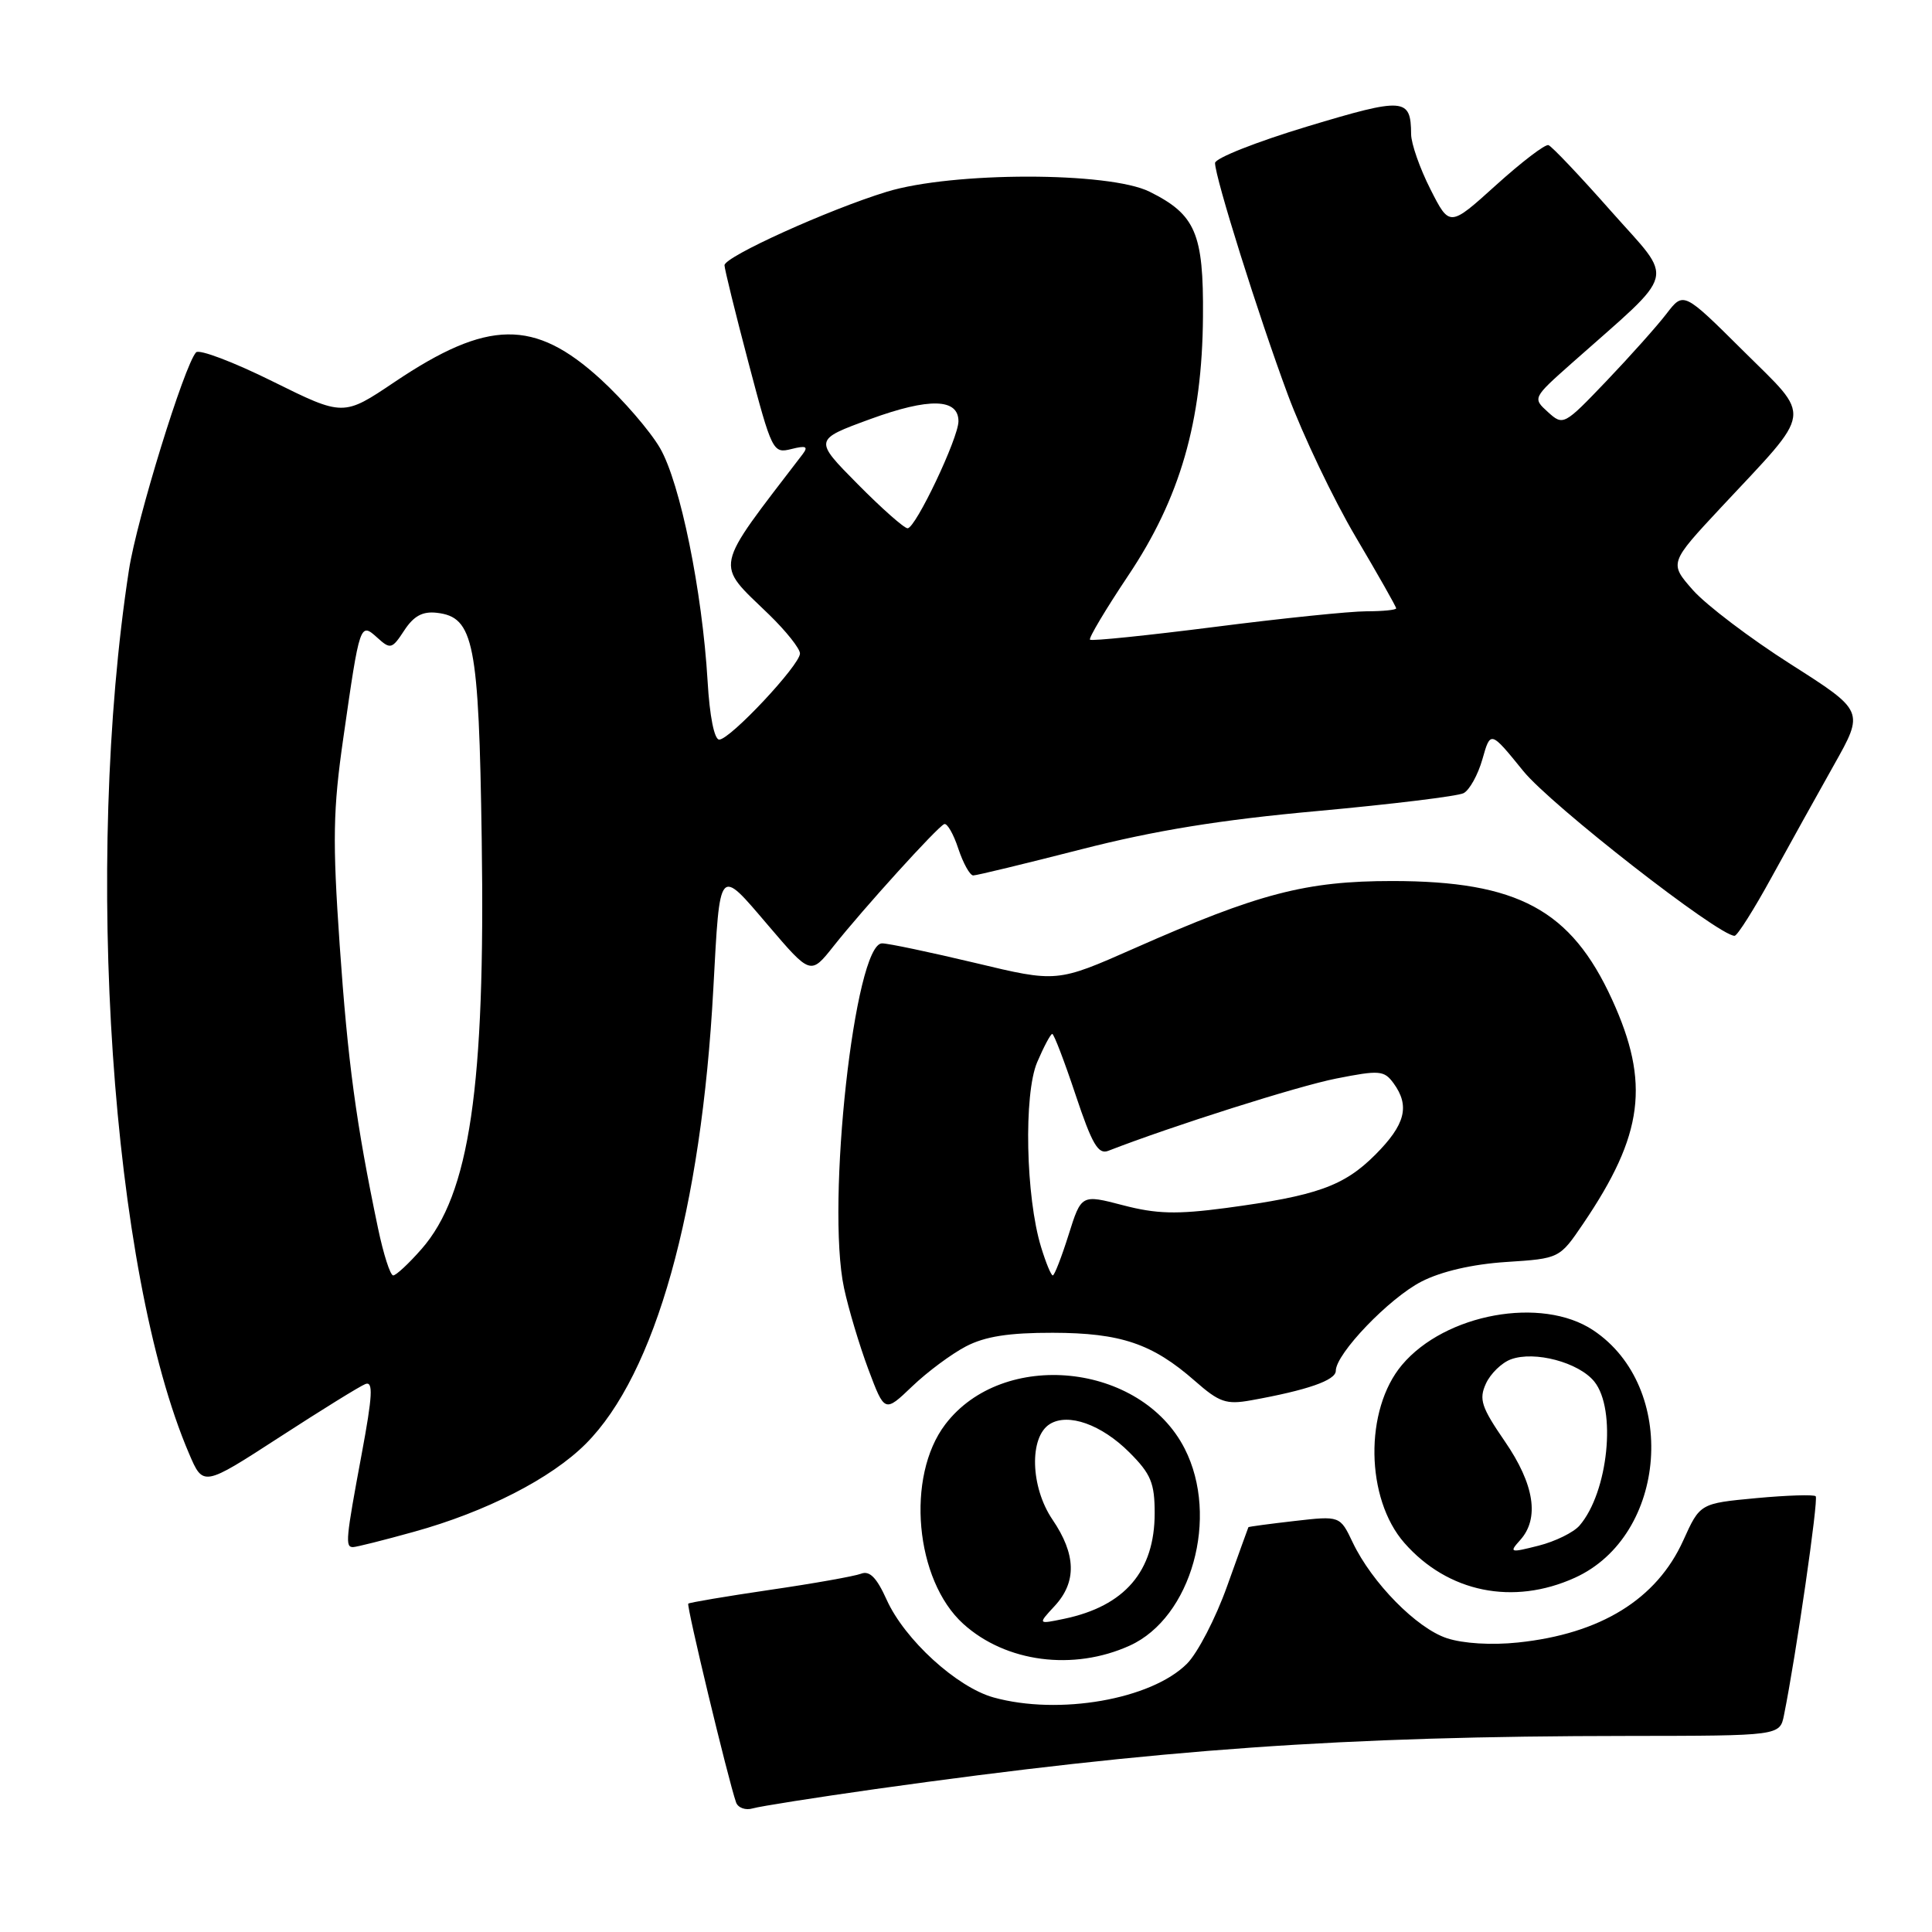 <?xml version="1.0" encoding="UTF-8" standalone="no"?>
<!DOCTYPE svg PUBLIC "-//W3C//DTD SVG 1.1//EN" "http://www.w3.org/Graphics/SVG/1.1/DTD/svg11.dtd" >
<svg xmlns="http://www.w3.org/2000/svg" xmlns:xlink="http://www.w3.org/1999/xlink" version="1.1" viewBox="0 0 256 256">
 <g >
 <path fill="currentColor"
d=" M 116.00 237.06 C 153.65 231.77 177.89 230.05 215.67 230.02 C 235.84 230.00 235.84 230.00 236.39 227.25 C 237.98 219.39 240.98 198.65 240.59 198.26 C 240.35 198.02 236.80 198.13 232.71 198.51 C 225.26 199.21 225.26 199.21 223.04 204.12 C 219.52 211.91 212.08 216.50 201.14 217.64 C 197.63 218.01 193.87 217.78 191.72 217.07 C 187.71 215.75 181.79 209.73 179.24 204.38 C 177.56 200.85 177.56 200.85 171.53 201.54 C 168.21 201.92 165.47 202.29 165.42 202.36 C 165.38 202.44 164.11 205.96 162.59 210.20 C 161.08 214.43 158.69 219.04 157.28 220.45 C 152.54 225.19 140.31 227.32 131.65 224.92 C 126.77 223.56 119.87 217.26 117.49 211.98 C 116.16 209.03 115.23 208.08 114.08 208.53 C 113.21 208.86 107.78 209.83 102.00 210.67 C 96.22 211.52 91.37 212.34 91.20 212.49 C 90.93 212.73 96.47 235.77 97.53 238.82 C 97.78 239.54 98.78 239.91 99.75 239.62 C 100.71 239.34 108.03 238.19 116.00 237.06 Z  M 149.70 218.05 C 157.88 214.34 161.60 201.02 156.98 191.96 C 151.17 180.56 132.90 178.70 125.26 188.73 C 120.00 195.63 121.24 209.39 127.65 215.18 C 133.28 220.27 142.23 221.44 149.70 218.05 Z  M 208.68 209.06 C 220.97 203.48 222.42 183.78 211.10 176.26 C 204.29 171.73 191.49 174.06 185.77 180.86 C 180.77 186.80 180.93 198.57 186.09 204.45 C 191.85 211.01 200.50 212.77 208.68 209.06 Z  M 54.85 202.97 C 64.39 200.33 73.02 195.91 77.61 191.32 C 86.84 182.09 92.94 160.32 94.52 131.00 C 95.41 114.61 95.18 114.88 101.77 122.60 C 107.41 129.21 107.41 129.21 110.46 125.36 C 114.36 120.44 124.19 109.59 125.11 109.20 C 125.49 109.03 126.34 110.49 126.98 112.45 C 127.63 114.40 128.52 116.00 128.96 116.00 C 129.41 116.00 135.85 114.44 143.27 112.54 C 153.03 110.04 161.70 108.63 174.63 107.46 C 184.46 106.56 193.14 105.50 193.93 105.10 C 194.71 104.70 195.84 102.67 196.43 100.59 C 197.50 96.81 197.50 96.81 201.83 102.15 C 205.49 106.68 227.71 124.00 229.84 124.00 C 230.20 124.00 232.41 120.51 234.74 116.25 C 237.08 111.99 240.80 105.29 243.01 101.36 C 247.03 94.22 247.03 94.22 237.26 88.00 C 231.89 84.58 226.08 80.17 224.33 78.20 C 221.17 74.61 221.17 74.61 228.10 67.18 C 240.38 54.04 240.16 55.60 230.99 46.49 C 223.08 38.63 223.08 38.63 220.83 41.56 C 219.59 43.18 216.01 47.19 212.87 50.48 C 207.24 56.37 207.13 56.43 205.11 54.60 C 203.07 52.75 203.08 52.73 208.27 48.12 C 222.44 35.55 221.93 37.54 213.49 28.00 C 209.36 23.32 205.62 19.38 205.18 19.23 C 204.74 19.08 201.62 21.47 198.23 24.53 C 192.08 30.09 192.08 30.09 189.54 25.08 C 188.14 22.32 186.99 19.04 186.98 17.78 C 186.95 12.95 186.08 12.88 173.22 16.76 C 166.50 18.79 161.00 20.96 161.00 21.60 C 161.00 23.50 166.75 41.81 170.64 52.29 C 172.64 57.67 176.69 66.16 179.64 71.15 C 182.59 76.14 185.00 80.39 185.00 80.61 C 185.00 80.82 183.23 81.00 181.06 81.00 C 178.90 81.00 169.85 81.93 160.96 83.07 C 152.07 84.20 144.63 84.97 144.43 84.76 C 144.23 84.56 146.50 80.75 149.48 76.29 C 156.37 66.01 159.30 55.87 159.40 41.94 C 159.49 30.92 158.42 28.43 152.32 25.40 C 146.96 22.74 126.23 22.74 117.50 25.41 C 109.82 27.76 96.00 34.01 96.00 35.15 C 96.00 35.62 97.43 41.44 99.18 48.07 C 102.29 59.85 102.42 60.11 104.86 59.50 C 106.81 59.01 107.13 59.16 106.35 60.19 C 94.40 75.81 94.68 74.44 101.92 81.45 C 104.16 83.63 106.00 85.94 106.00 86.59 C 106.00 88.12 96.74 98.00 95.30 98.00 C 94.65 98.00 94.03 94.91 93.76 90.25 C 93.05 78.31 90.13 63.99 87.46 59.38 C 86.15 57.12 82.60 53.01 79.59 50.25 C 70.81 42.23 64.64 42.31 52.28 50.62 C 45.50 55.18 45.50 55.18 36.11 50.53 C 30.95 47.97 26.39 46.24 25.98 46.69 C 24.42 48.40 18.12 68.82 17.09 75.50 C 11.08 114.53 14.75 168.60 25.05 192.61 C 26.92 196.99 26.92 196.99 37.01 190.45 C 42.56 186.85 47.69 183.67 48.42 183.39 C 49.47 182.99 49.37 184.91 47.92 192.69 C 45.82 203.96 45.72 205.00 46.77 205.00 C 47.19 205.00 50.83 204.09 54.85 202.97 Z  M 128.00 178.40 C 130.54 177.08 133.69 176.59 139.50 176.60 C 148.52 176.62 152.70 178.04 158.33 182.98 C 161.56 185.82 162.48 186.14 165.76 185.55 C 173.22 184.21 177.00 182.90 177.00 181.64 C 177.00 179.38 184.08 172.00 188.36 169.81 C 190.97 168.47 195.11 167.51 199.58 167.22 C 206.65 166.76 206.65 166.76 209.79 162.13 C 217.78 150.34 218.66 143.50 213.61 132.45 C 208.17 120.55 201.13 116.75 184.50 116.74 C 173.05 116.74 166.81 118.36 150.28 125.67 C 140.05 130.19 140.05 130.19 129.21 127.59 C 123.24 126.17 117.70 125.00 116.88 125.00 C 113.25 125.00 109.44 159.50 111.84 170.68 C 112.43 173.44 113.88 178.28 115.06 181.44 C 117.22 187.19 117.22 187.19 120.86 183.71 C 122.86 181.79 126.08 179.40 128.00 178.40 Z  M 139.75 212.80 C 142.69 209.62 142.60 205.97 139.45 201.34 C 136.54 197.05 136.35 190.42 139.10 188.70 C 141.53 187.18 145.95 188.75 149.66 192.46 C 152.50 195.30 153.00 196.51 153.00 200.50 C 153.00 208.20 149.04 212.82 141.00 214.50 C 137.50 215.23 137.50 215.23 139.75 212.80 Z  M 201.42 204.08 C 204.02 201.21 203.32 196.69 199.40 190.99 C 196.29 186.46 195.94 185.42 196.89 183.34 C 197.49 182.02 198.98 180.57 200.20 180.12 C 203.34 178.96 209.19 180.52 211.25 183.06 C 214.23 186.74 213.10 197.73 209.30 202.14 C 208.52 203.05 206.08 204.25 203.87 204.81 C 200.08 205.77 199.94 205.73 201.42 204.08 Z  M 50.09 162.75 C 47.18 148.84 46.09 140.75 45.01 125.23 C 44.05 111.34 44.12 107.30 45.50 97.73 C 47.68 82.51 47.71 82.43 50.01 84.51 C 51.73 86.07 51.95 86.01 53.57 83.53 C 54.83 81.61 56.00 80.98 57.89 81.20 C 62.79 81.77 63.45 85.07 63.83 111.26 C 64.32 144.07 62.23 158.25 55.85 165.51 C 54.17 167.43 52.48 169.00 52.10 169.00 C 51.71 169.00 50.81 166.19 50.09 162.75 Z  M 113.63 64.13 C 107.83 58.27 107.83 58.27 115.32 55.53 C 123.13 52.68 127.00 52.78 127.00 55.82 C 127.00 58.04 121.32 70.00 120.26 70.00 C 119.81 70.00 116.82 67.36 113.63 64.13 Z  M 137.95 165.25 C 135.91 158.61 135.63 144.98 137.43 140.75 C 138.31 138.69 139.21 137.00 139.43 137.00 C 139.65 137.00 141.04 140.63 142.52 145.07 C 144.70 151.61 145.52 153.01 146.85 152.49 C 155.25 149.22 172.05 143.89 177.07 142.91 C 182.79 141.78 183.40 141.83 184.65 143.53 C 186.85 146.55 186.22 149.01 182.23 153.01 C 178.06 157.18 174.48 158.45 162.41 160.07 C 155.90 160.93 153.24 160.86 148.80 159.70 C 143.28 158.26 143.28 158.26 141.59 163.63 C 140.66 166.58 139.72 169.00 139.50 169.00 C 139.27 169.00 138.58 167.31 137.95 165.25 Z "/>
</g>
</svg>